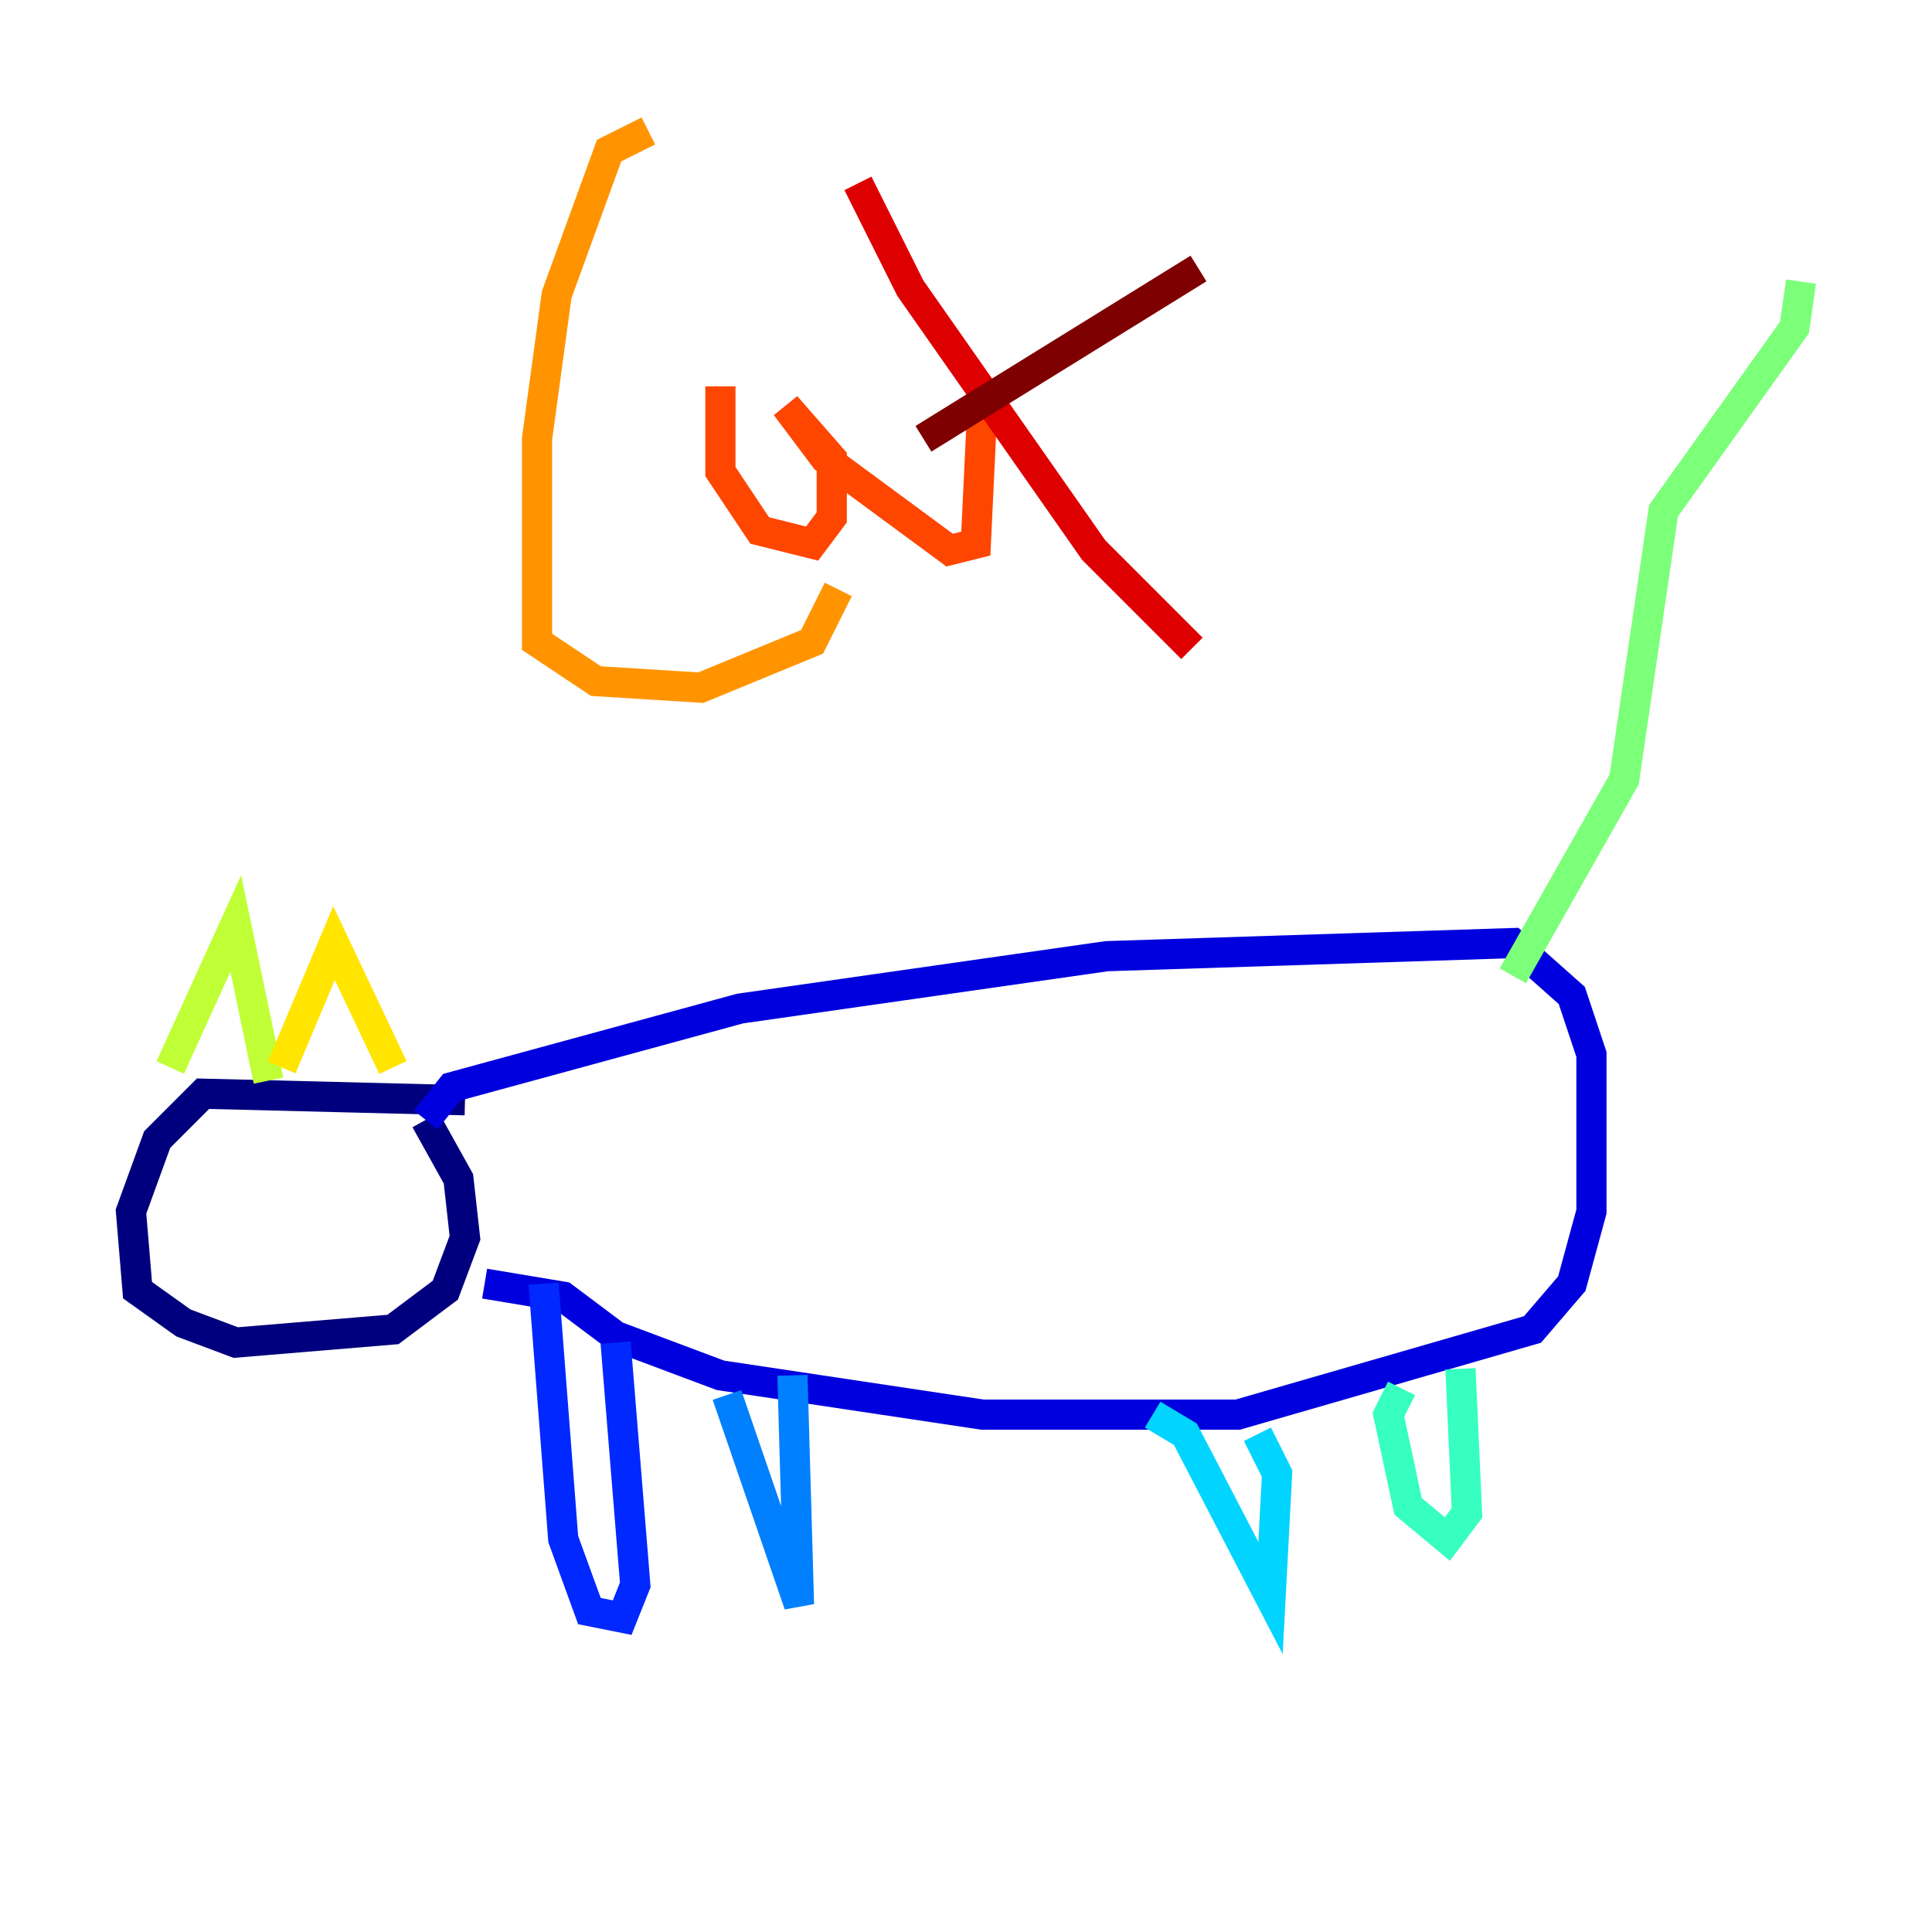 <?xml version="1.0" encoding="utf-8" ?>
<svg baseProfile="tiny" height="128" version="1.2" viewBox="0,0,128,128" width="128" xmlns="http://www.w3.org/2000/svg" xmlns:ev="http://www.w3.org/2001/xml-events" xmlns:xlink="http://www.w3.org/1999/xlink"><defs /><polyline fill="none" points="30.807,72.895 13.451,72.461 10.414,75.498 8.678,80.271 9.112,85.478 12.149,87.647 15.62,88.949 26.034,88.081 29.505,85.478 30.807,82.007 30.373,78.102 28.203,74.197" stroke="#00007f" stroke-width="2" /><polyline fill="none" points="28.203,74.197 29.939,72.027 49.031,66.82 73.329,63.349 100.231,62.481 104.136,65.953 105.437,69.858 105.437,80.271 104.136,85.044 101.532,88.081 82.007,93.722 65.085,93.722 47.729,91.119 40.786,88.515 37.315,85.912 32.108,85.044" stroke="#0000de" stroke-width="2" /><polyline fill="none" points="36.014,85.044 37.315,101.966 39.051,106.739 41.22,107.173 42.088,105.003 40.786,88.949" stroke="#0028ff" stroke-width="2" /><polyline fill="none" points="48.163,92.42 52.936,106.305 52.502,91.119" stroke="#0080ff" stroke-width="2" /><polyline fill="none" points="76.366,93.722 78.536,95.024 84.176,105.871 84.61,97.627 83.308,95.024" stroke="#00d4ff" stroke-width="2" /><polyline fill="none" points="92.854,91.986 91.986,93.722 93.288,99.797 95.891,101.966 97.193,100.231 96.759,90.685" stroke="#36ffc0" stroke-width="2" /><polyline fill="none" points="100.231,64.651 107.607,51.634 110.21,33.844 118.888,21.695 119.322,18.658" stroke="#7cff79" stroke-width="2" /><polyline fill="none" points="11.281,70.725 15.62,61.18 17.79,71.593" stroke="#c0ff36" stroke-width="2" /><polyline fill="none" points="18.658,70.725 22.129,62.481 26.034,70.725" stroke="#ffe500" stroke-width="2" /><polyline fill="none" points="42.956,8.678 40.352,9.98 36.881,19.525 35.58,29.071 35.58,42.522 39.485,45.125 46.427,45.559 53.803,42.522 55.539,39.051" stroke="#ff9400" stroke-width="2" /><polyline fill="none" points="47.729,25.6 47.729,31.241 50.332,35.146 53.803,36.014 55.105,34.278 55.105,30.373 52.068,26.902 54.671,30.373 62.915,36.447 64.651,36.014 65.085,26.902" stroke="#ff4600" stroke-width="2" /><polyline fill="none" points="56.841,12.149 60.312,19.091 72.461,36.447 78.969,42.956" stroke="#de0000" stroke-width="2" /><polyline fill="none" points="61.18,29.071 79.403,17.79" stroke="#7f0000" stroke-width="2" /></svg>